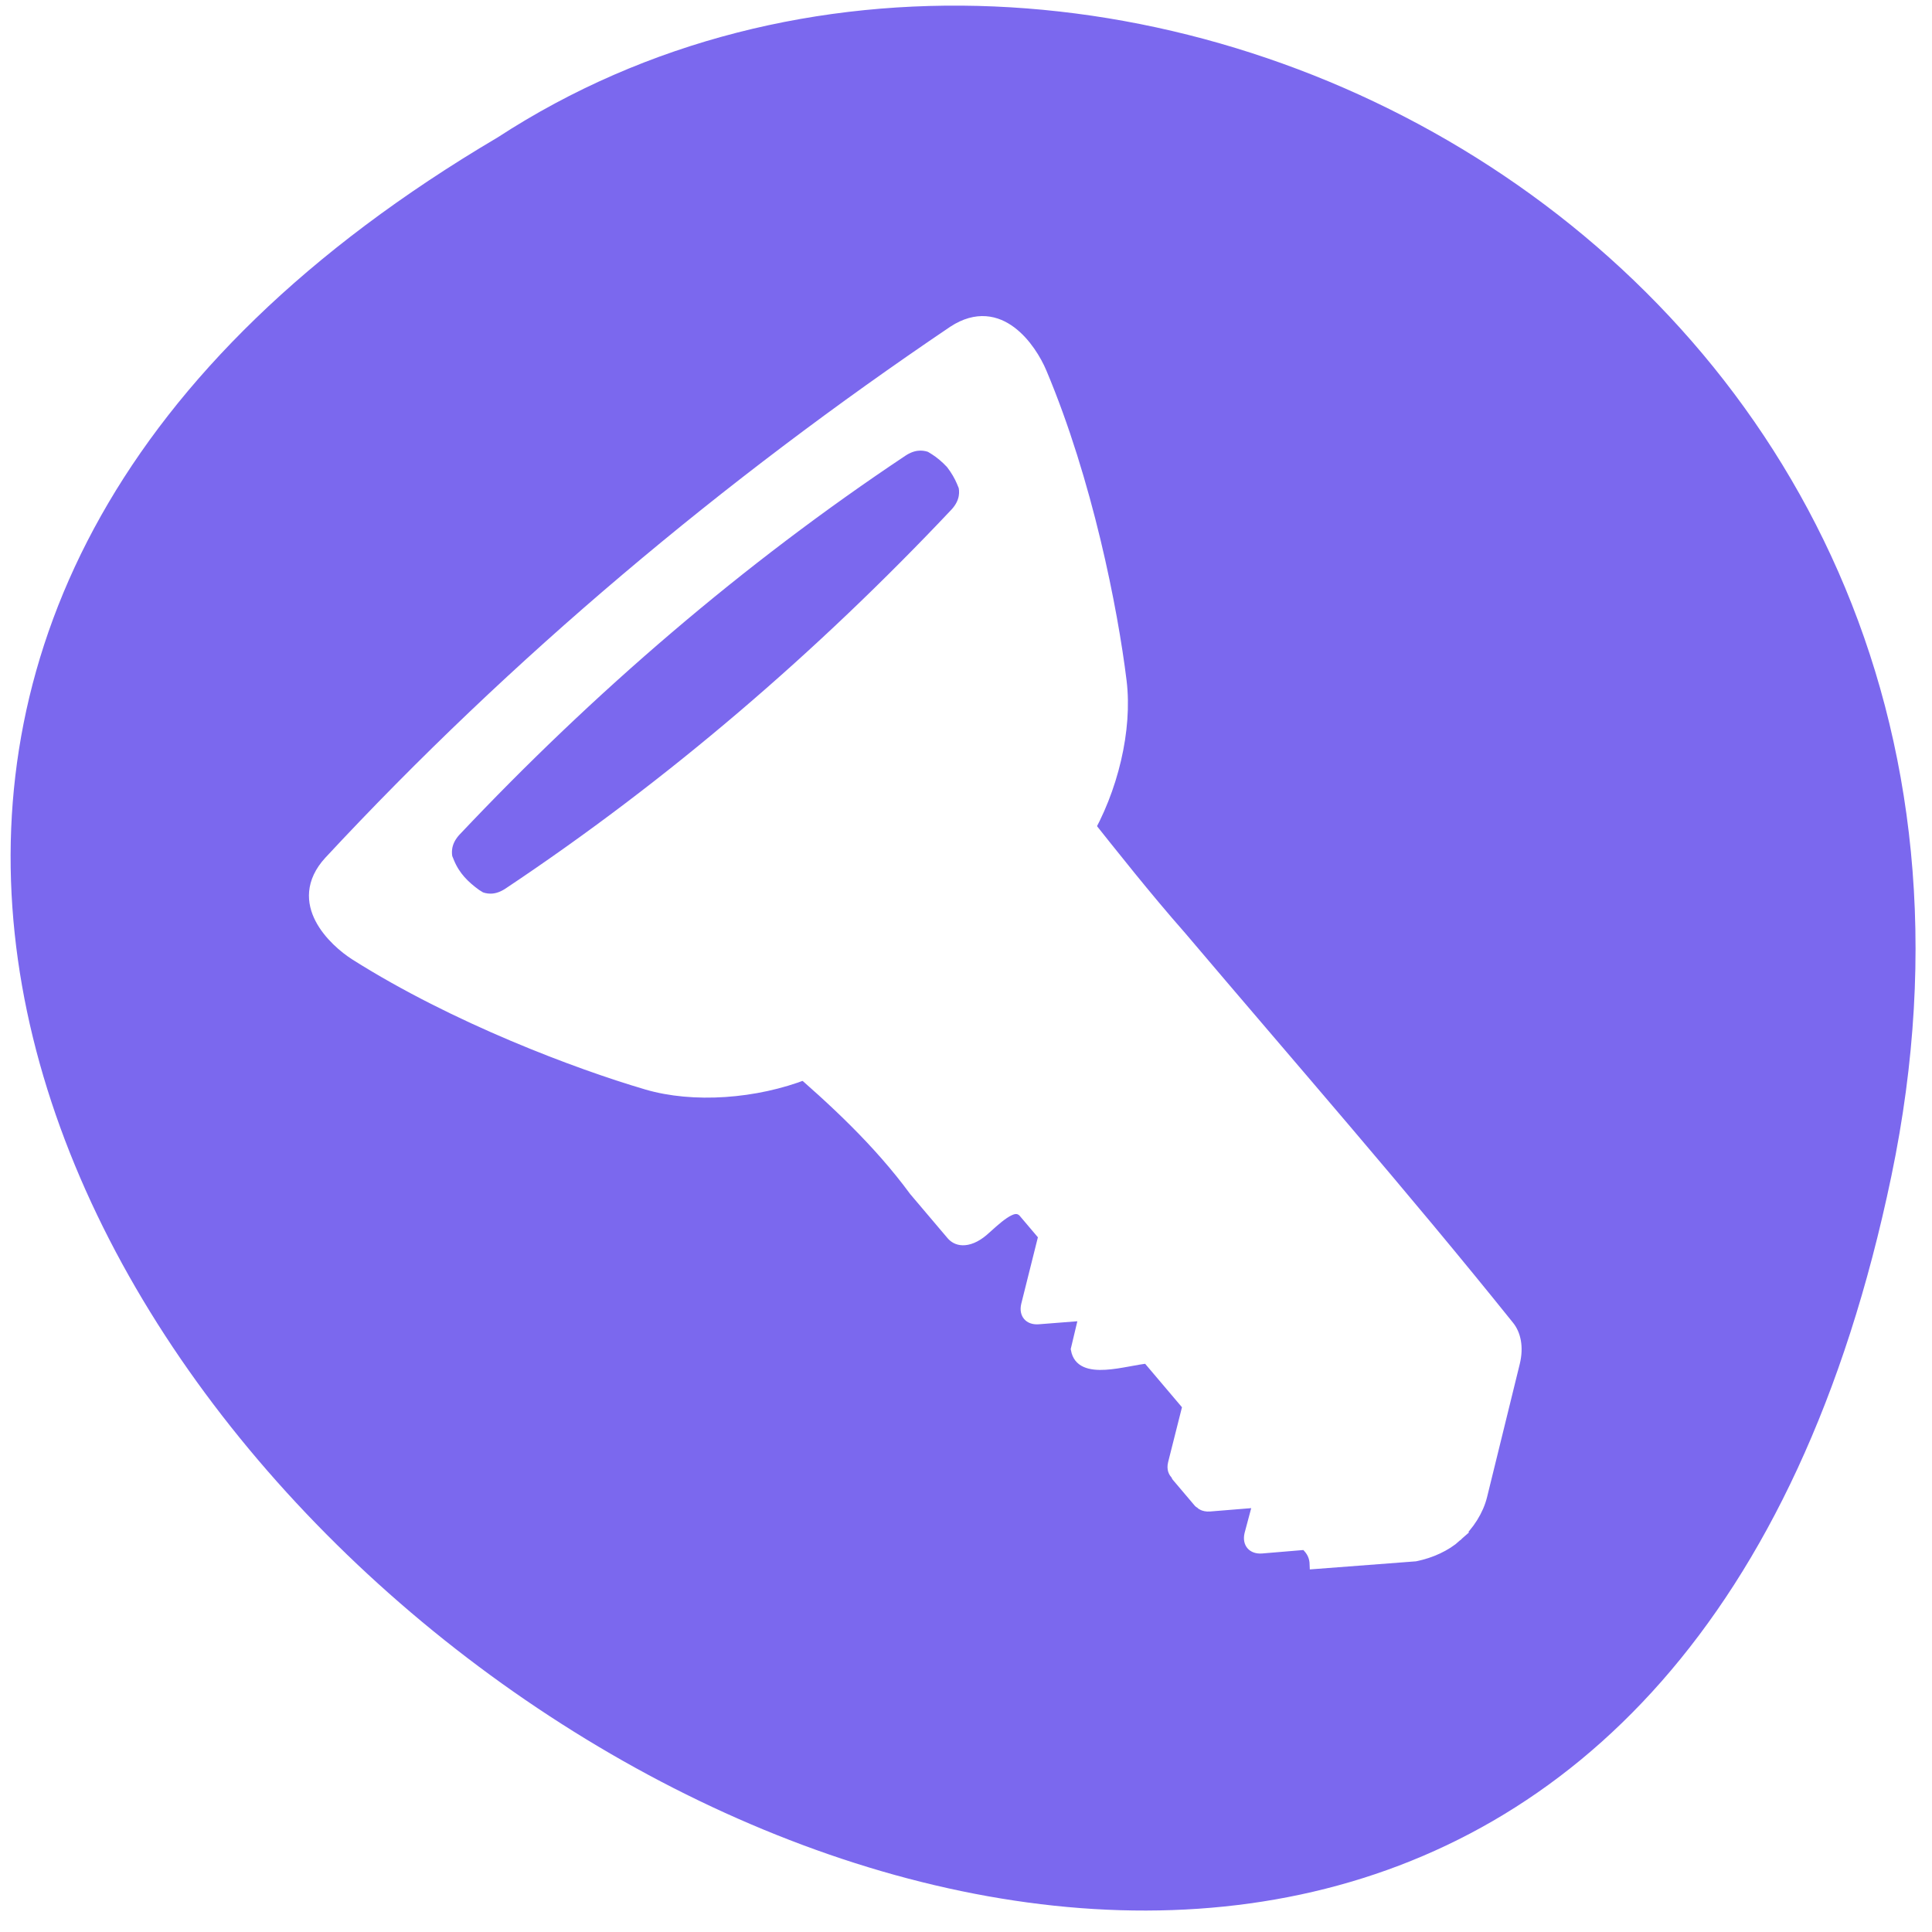 <svg xmlns="http://www.w3.org/2000/svg" viewBox="0 0 256 256"><defs><clipPath id="0"><path d="m 56.05 88.05 v 59.937 h 70.875 v -59.937 h -24.406 v 2.156 c -6.249 -1.879 -13.204 -1.849 -19.438 0.094 v -2.25 h -27.03 z"/></clipPath><clipPath><path d="m -24 13 c 0 1.105 -0.672 2 -1.5 2 -0.828 0 -1.5 -0.895 -1.5 -2 0 -1.105 0.672 -2 1.5 -2 0.828 0 1.5 0.895 1.5 2 z" transform="matrix(15.333 0 0 11.5 415 -125.5)"/></clipPath><clipPath><path d="m 148 97 h 77.63 v 24 h -77.62"/></clipPath><clipPath><path d="m-24,13c0,1.105-.672,2-1.5,2-.828,0-1.5-.895-1.5-2 0-1.105 .672-2 1.5-2 .828,0 1.5,.895 1.5,2z" transform="matrix(15.333 0 0 11.5 415 -125.5)"/></clipPath><clipPath><path d="m 171 132 h 54.625 v 24 h -54.625"/></clipPath><clipPath><path d="m 27.707 56.824 h 82.29 v 139.69 h -82.29"/></clipPath><clipPath><path d="m 74 56.824 h 129 v 139.69 h -129"/></clipPath><filter x="-0.046" width="1.091" y="-0.359" height="1.718" id="1" color-interpolation-filters="sRGB"><feGaussianBlur stdDeviation="0.373"/></filter></defs><g fill="#7b68ee"><path d="m 3.25 953.66 c 49.981 239.91 393.86 -17.642 187.29 -139.59 -80.25 -52.27 -213 16.2 -187.29 139.59 z" transform="matrix(-0.986 0 0 0.986 253.82 -784.47)" color="#000"/></g><g transform="matrix(1.211 -1.029 0.706 0.833 -553.37 -567.86)" fill="#fff" stroke="#fff" color="#000"><path d="m 92.28 30.75 c -0.776 0.045 -1.564 0.397 -2.188 1.094 l -5.781 6.438 c -0.656 0.733 -0.995 1.681 -1 2.594 -0.235 13.477 -0.094 27.27 -0.094 40.844 0.052 4.308 -0.045 8.515 -0.125 12.531 h 19.5 c -0.457 -4.461 -0.845 -9.266 -0.625 -14.188 v -4.625 c 0 -0.68 -0.312 -1.344 -1.156 -1.344 -0.643 -0.004 -2.431 0.292 -2.469 -1.031 v -2.469 l 3.03 -3.344 c 0.368 -0.412 0.368 -1.088 0 -1.5 l -1.938 -2.156 l 1.438 -1.625 c 0.728 -1.958 -1.566 -3.241 -2.531 -4.313 v -4.969 l 2.531 -2.781 c 0.208 -0.232 0.276 -0.542 0.25 -0.844 0.004 -0.04 0.031 -0.084 0.031 -0.125 v -2.75 c 0 -0.073 -0.019 -0.119 -0.031 -0.188 -0.002 -0.016 0.003 -0.046 0 -0.063 -0.012 -0.051 -0.013 -0.108 -0.031 -0.156 -0.045 -0.143 -0.116 -0.291 -0.219 -0.406 l -2.063 -2.281 l 1.406 -1.5 c 0.368 -0.412 0.368 -1.088 0 -1.5 l -1.875 -2.063 c -0.063 -0.703 0.043 -1.196 0.281 -1.656 l -4.25 -4.75 c -0.692 -0.583 -1.447 -0.902 -2.091 -0.874 z" transform="matrix(-1.598 0 0 -1.51 191.87 1027.31)"/><g transform="matrix(1.338 0 0 -1.605 -79.98 1029.78)" clip-path="url(#0)"><path transform="matrix(1.009 0 0 0.998 -0.951 0.207)" d="m 83.26 89.994 c 2.043 -1.347 13.11 -2.346 18.913 -0.178" opacity="0.723" filter="url(#1)"/><path d="m 80.76 88.986 c -3.138 1.307 -6.25 4.074 -7.903 7.125 -2.469 4.559 -6.436 13.181 -8.636 21.688 -0.492 1.903 -0.844 6.102 2.39 6.594 16.899 2.423 34.07 2.273 50.973 0 3.234 -0.491 2.882 -4.691 2.39 -6.594 -2.2 -8.507 -6.167 -17.13 -8.636 -21.688 -1.652 -3.051 -4.765 -5.818 -7.903 -7.125 -7.176 -2.622 -15.498 -2.657 -22.676 0 z m 29.655 24.813 c 0.82 0.125 1.315 0.589 1.602 1.188 0.036 0.135 0.074 0.271 0.109 0.406 0.107 0.413 0.197 0.967 0.217 1.563 -0.019 0.601 -0.11 1.178 -0.217 1.594 -0.035 0.135 -0.072 0.271 -0.109 0.406 -0.288 0.595 -0.786 1.063 -1.602 1.188 -12.143 1.728 -24.49 1.63 -36.634 0 -0.816 -0.124 -1.314 -0.593 -1.602 -1.188 -0.036 -0.135 -0.074 -0.271 -0.109 -0.406 -0.286 -1.096 -0.215 -2.083 0 -3.157 0.035 -0.135 0.072 -0.271 0.109 -0.406 0.287 -0.599 0.782 -1.063 1.602 -1.188 12.143 -1.728 24.49 -1.63 36.634 0 z" fill-rule="evenodd"/></g></g></svg>